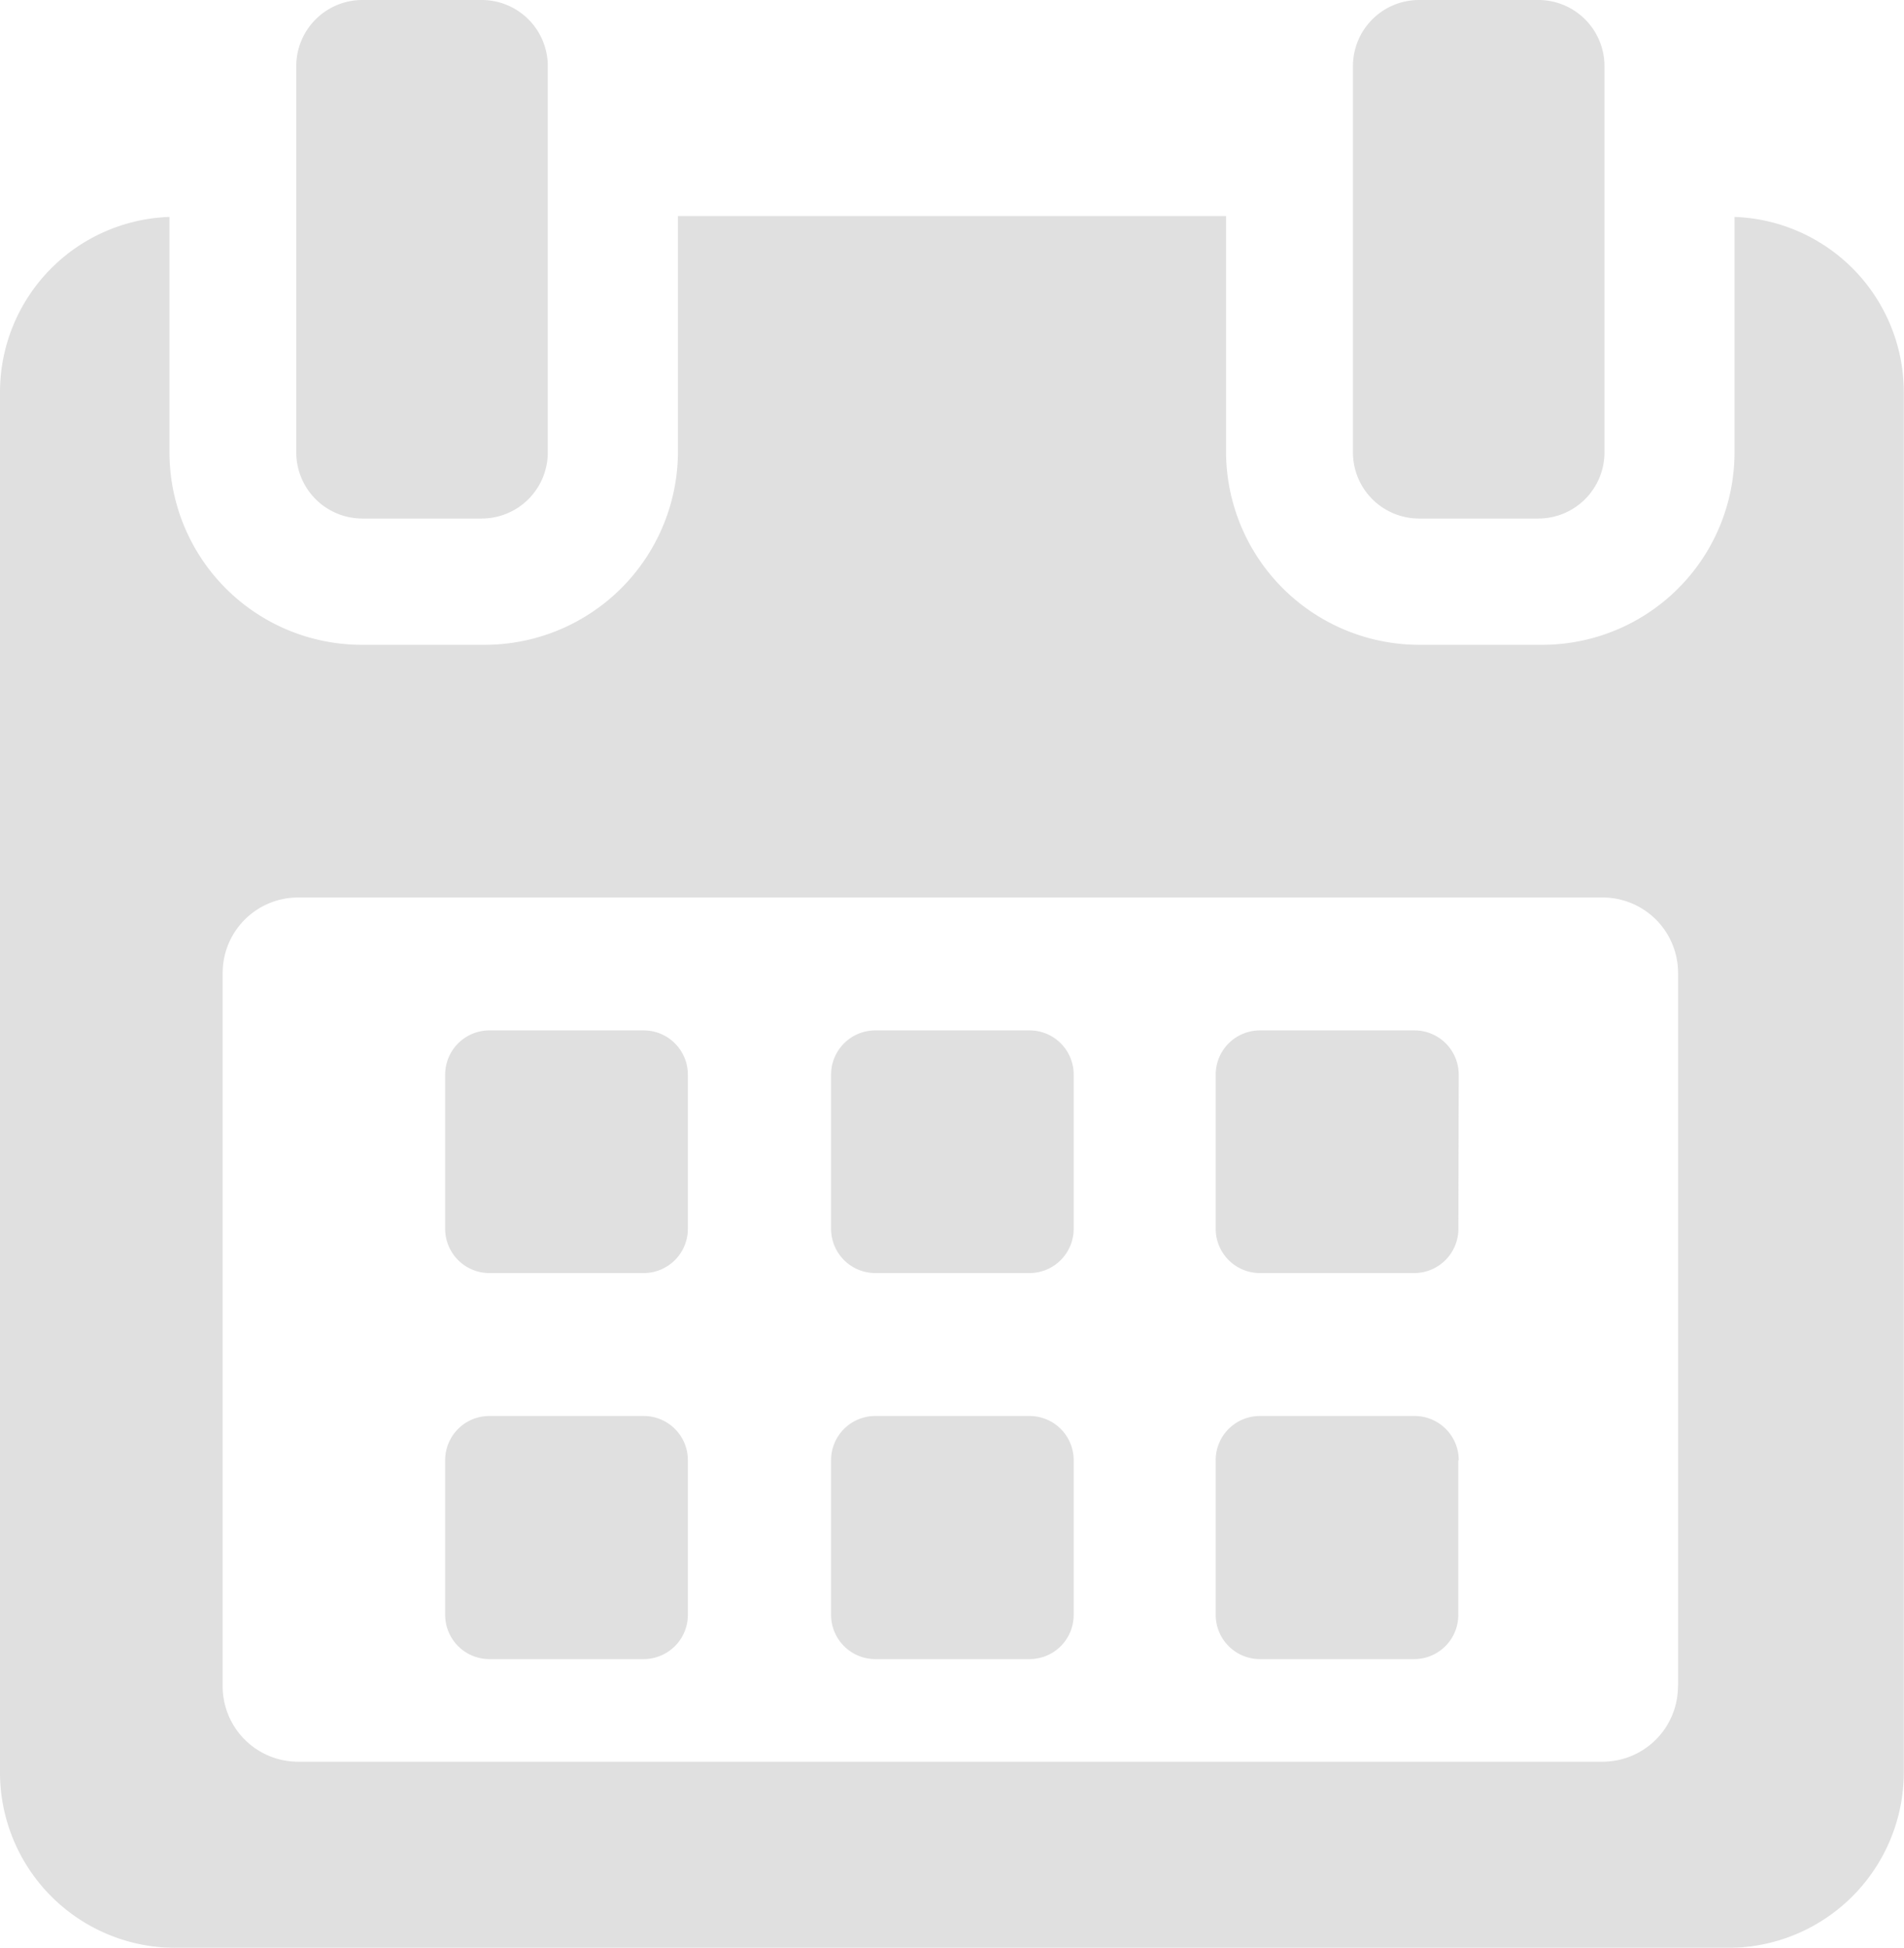 <svg xmlns="http://www.w3.org/2000/svg" width="17.48" height="17.877" viewBox="0 0 17.48 17.877">
  <g id="calendar" opacity="0.35">
    <g id="Group_2228" data-name="Group 2228">
      <path id="Path_26017" data-name="Path 26017" d="M119.262,258.647a.406.406,0,0,0-.406-.405h-1.416a.406.406,0,0,0-.406.405v1.416a.406.406,0,0,0,.406.406h1.416a.406.406,0,0,0,.406-.406v-1.416Z" transform="translate(-112.947 -248.785)" fill="#a5a5a5"/>
      <path id="Path_26018" data-name="Path 26018" d="M215.9,258.647a.405.405,0,0,0-.405-.405h-1.416a.406.406,0,0,0-.406.405v1.416a.406.406,0,0,0,.406.406h1.416a.406.406,0,0,0,.405-.406Z" transform="translate(-206.043 -248.785)" fill="#a5a5a5"/>
      <path id="Path_26019" data-name="Path 26019" d="M312.525,258.647a.406.406,0,0,0-.406-.405H310.7a.406.406,0,0,0-.406.405v1.416a.406.406,0,0,0,.406.406h1.416a.406.406,0,0,0,.406-.406Z" transform="translate(-299.133 -248.785)" fill="#a5a5a5"/>
      <path id="Path_26020" data-name="Path 26020" d="M119.262,355.281a.405.405,0,0,0-.406-.406h-1.416a.405.405,0,0,0-.406.406V356.7a.406.406,0,0,0,.406.406h1.416a.406.406,0,0,0,.406-.406v-1.416Z" transform="translate(-112.947 -341.879)" fill="#a5a5a5"/>
      <path id="Path_26021" data-name="Path 26021" d="M215.9,355.281a.405.405,0,0,0-.405-.406h-1.416a.405.405,0,0,0-.406.406V356.7a.406.406,0,0,0,.406.406h1.416a.405.405,0,0,0,.405-.406Z" transform="translate(-206.043 -341.879)" fill="#a5a5a5"/>
      <path id="Path_26022" data-name="Path 26022" d="M312.525,355.281a.405.405,0,0,0-.405-.406H310.7a.405.405,0,0,0-.406.406V356.7a.406.406,0,0,0,.406.406h1.416a.405.405,0,0,0,.405-.406v-1.416Z" transform="translate(-299.133 -341.879)" fill="#a5a5a5"/>
      <path id="Path_26023" data-name="Path 26023" d="M21.335,54.15v2.162a1.766,1.766,0,0,1-1.77,1.765H18.448a1.775,1.775,0,0,1-1.781-1.765v-2.17H11.635v2.17a1.775,1.775,0,0,1-1.781,1.765H8.737a1.766,1.766,0,0,1-1.77-1.765V54.15a1.61,1.61,0,0,0-1.556,1.6V68.424a1.61,1.61,0,0,0,1.6,1.612H21.289a1.612,1.612,0,0,0,1.6-1.612V55.751A1.61,1.61,0,0,0,21.335,54.15Zm-.519,13.485a.693.693,0,0,1-.693.693H8.148a.693.693,0,0,1-.693-.693V61.089a.693.693,0,0,1,.693-.693H20.124a.693.693,0,0,1,.693.693v6.546Z" transform="translate(-5.411 -52.159)" fill="#a5a5a5"/>
      <path id="Path_26024" data-name="Path 26024" d="M80.157,4.759h1.1a.607.607,0,0,0,.607-.607V.607A.607.607,0,0,0,81.262,0h-1.1a.607.607,0,0,0-.607.607V4.152A.607.607,0,0,0,80.157,4.759Z" transform="translate(-76.835)" fill="#a5a5a5"/>
      <path id="Path_26025" data-name="Path 26025" d="M345.065,4.759h1.1a.607.607,0,0,0,.607-.607V.607A.607.607,0,0,0,346.17,0h-1.1a.607.607,0,0,0-.607.607V4.152A.607.607,0,0,0,345.065,4.759Z" transform="translate(-332.042)" fill="#a5a5a5"/>
    </g>
  </g>
</svg>
